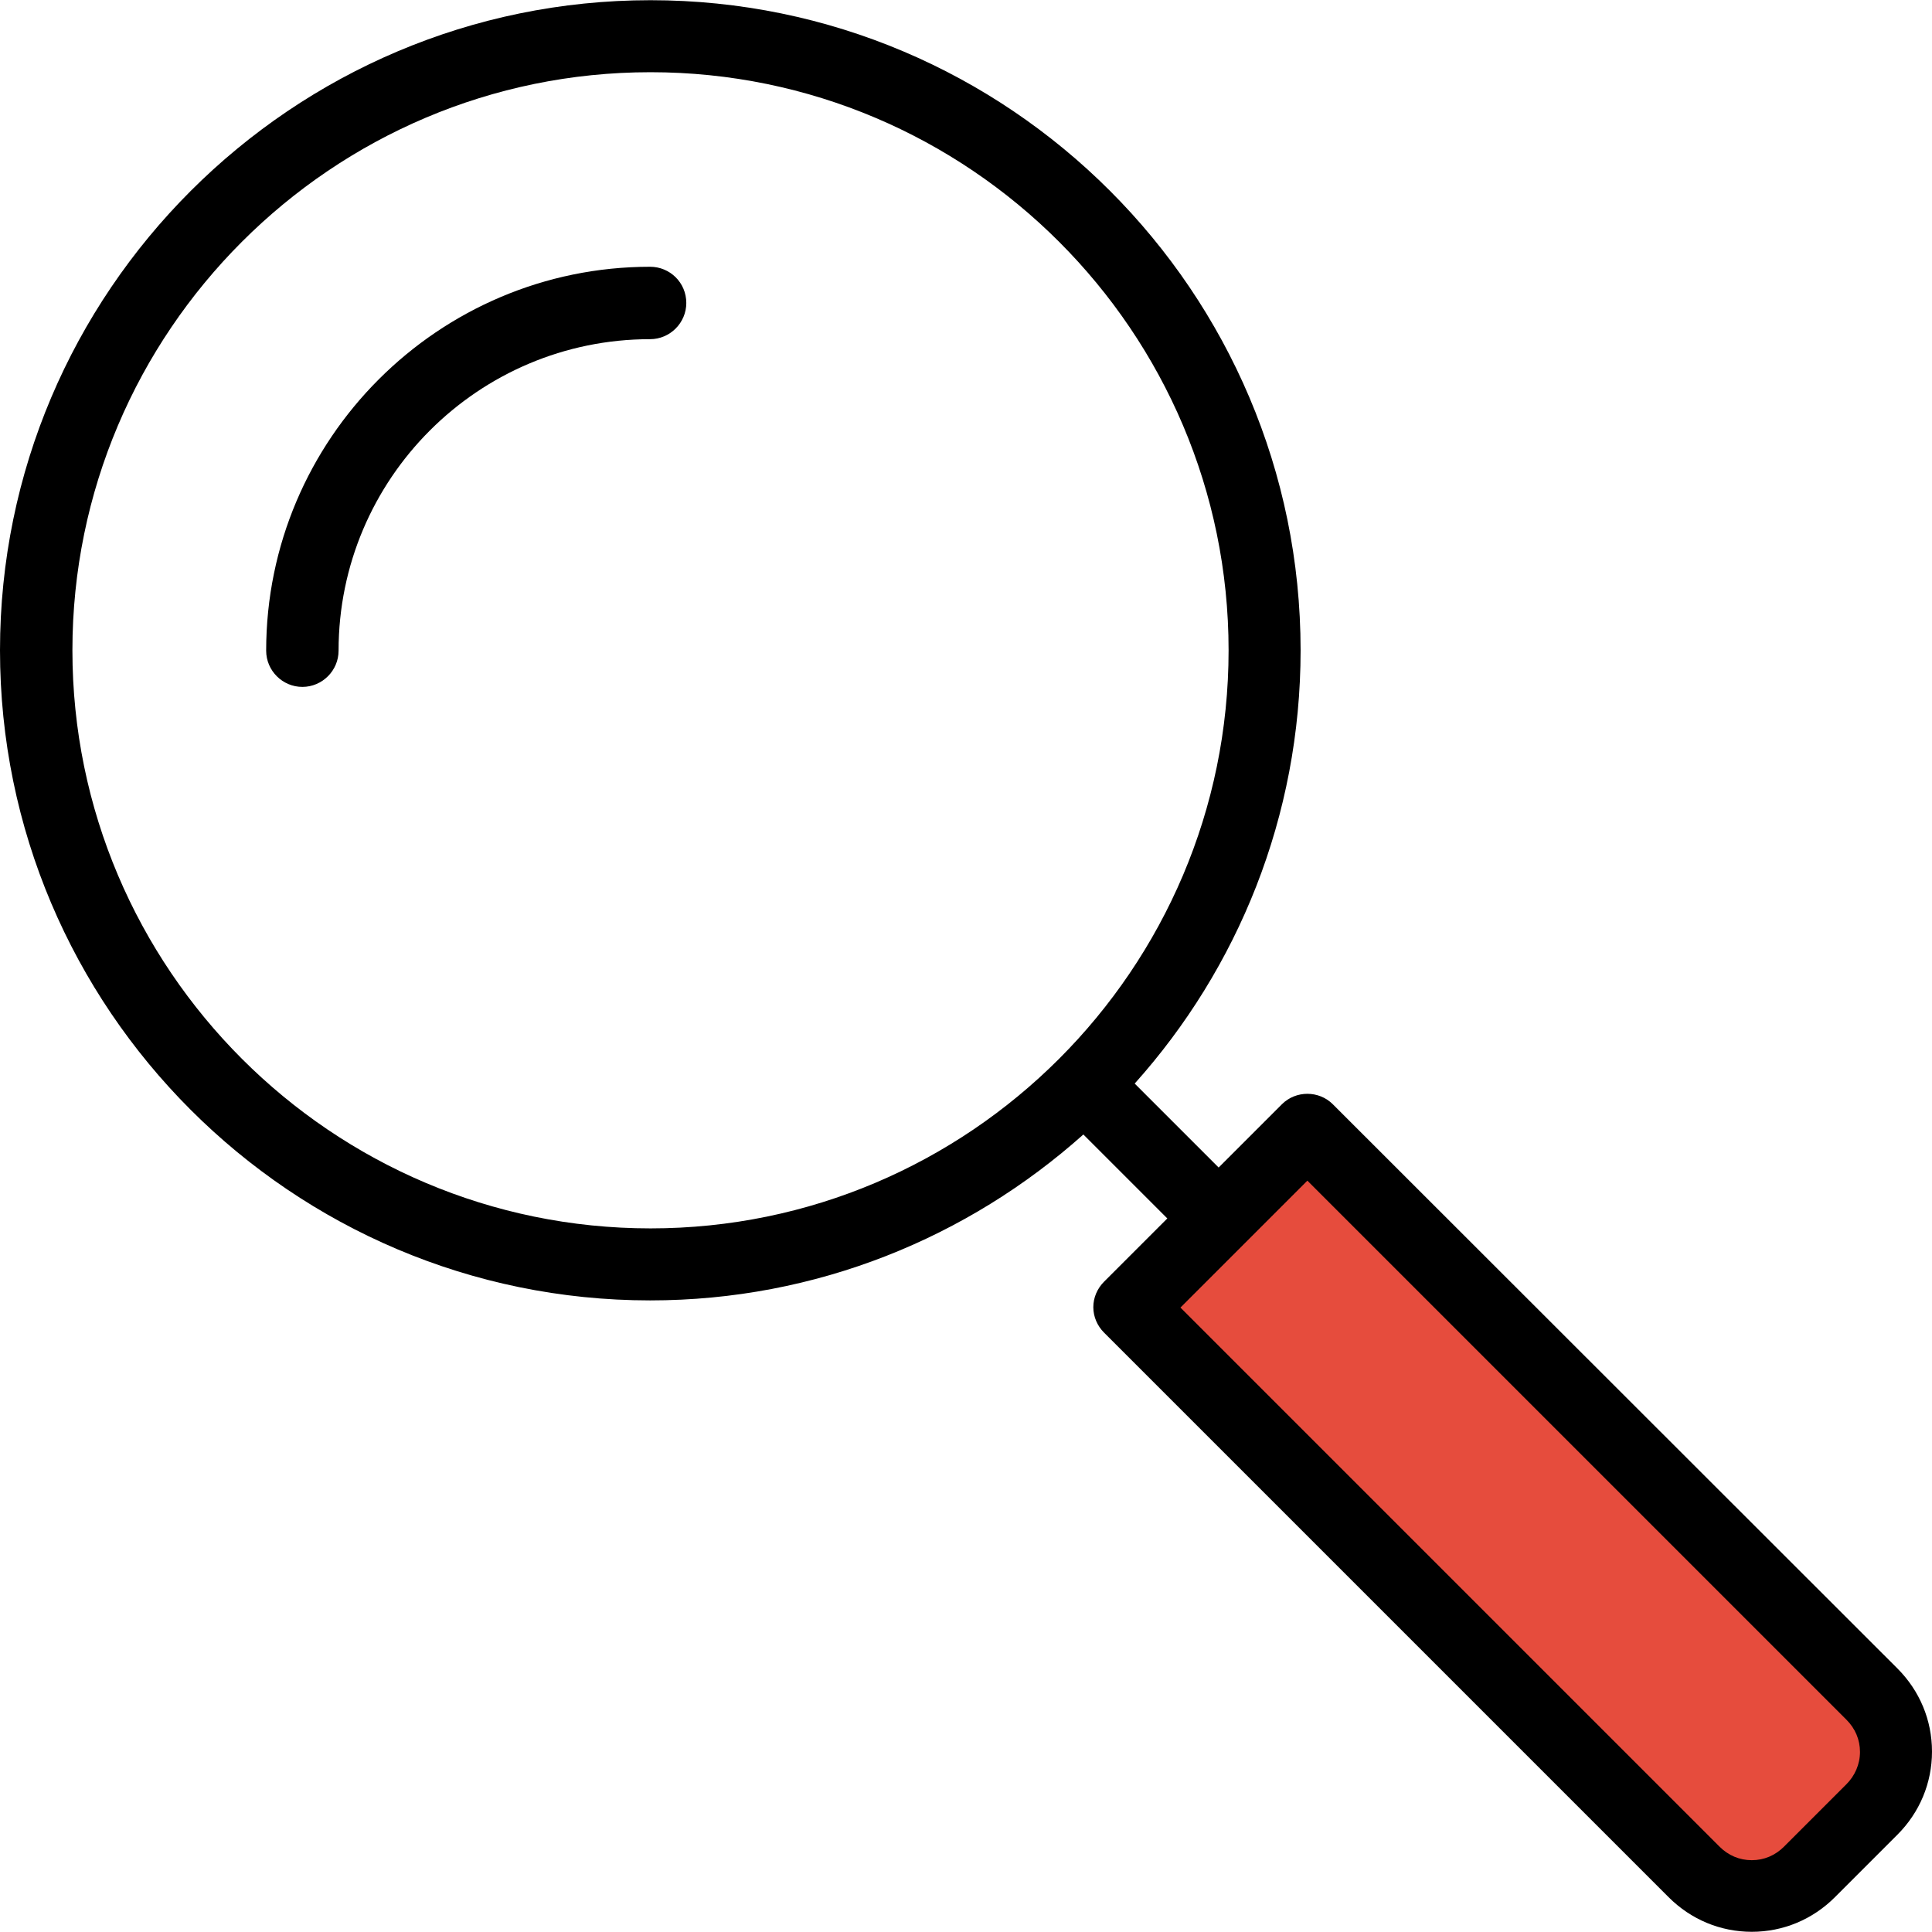 <?xml version="1.0" encoding="iso-8859-1"?>
<!-- Generator: Adobe Illustrator 19.0.0, SVG Export Plug-In . SVG Version: 6.00 Build 0)  -->
<svg version="1.1" id="Layer_1" xmlns="http://www.w3.org/2000/svg" xmlns:xlink="http://www.w3.org/1999/xlink" x="0px" y="0px"
	 viewBox="0 0 485.6 485.6" style="enable-background:new 0 0 485.6 485.6;" xml:space="preserve">
<g>
	<g>
		<path style="fill:#E64C3D;" d="M447.5,477.85l30.3-30.3c4-4,4-10.4,0-14.4l-149.2-149.2l-44.7,44.7l149.2,149.2
			C437.1,481.85,443.5,481.85,447.5,477.85z"/>
		<path  d="M163.4,67.05c-53.2,0-96.5,43.3-96.5,96.5c0,5,4.1,9.1,9.1,9.1s9.1-4.1,9.1-9.1
			c0-43.2,35.1-78.3,78.3-78.3c5,0,9.1-4.1,9.1-9.1C172.5,71.05,168.4,67.05,163.4,67.05z"/>
		<path d="M335,277.55c-3.5-3.5-9.3-3.5-12.8,0l-15.9,15.9l-21.1-21.1c25.9-28.9,41.7-67.1,41.7-108.9
			c0-90.1-73.3-163.4-163.4-163.4S0,73.35,0,163.45s73.3,163.4,163.4,163.4c41.8,0,79.9-15.8,108.9-41.7l21.1,21.1l-15.9,15.9
			c-1.7,1.7-2.7,4-2.7,6.4s1,4.7,2.7,6.4l141.9,141.9c5.6,5.6,13,8.7,20.9,8.7s15.3-3.1,20.9-8.7l15.7-15.7c5.6-5.6,8.7-13,8.7-20.9
			s-3.1-15.3-8.7-20.9L335,277.55z M18.2,163.45c0-80.1,65.2-145.3,145.3-145.3s145.3,65.2,145.3,145.3s-65.2,145.3-145.3,145.3
			S18.2,243.55,18.2,163.45z M464.1,448.45l-15.7,15.7c-2.2,2.2-5,3.4-8.1,3.4s-5.9-1.2-8.1-3.4l-135.5-135.5l31.9-31.9l135.5,135.5
			c2.2,2.2,3.4,5,3.4,8.1S466.2,446.35,464.1,448.45z"/>
	</g>
</g>
<g>
</g>
<g>
</g>
<g>
</g>
<g>
</g>
<g>
</g>
<g>
</g>
<g>
</g>
<g>
</g>
<g>
</g>
<g>
</g>
<g>
</g>
<g>
</g>
<g>
</g>
<g>
</g>
<g>
</g>
</svg>
